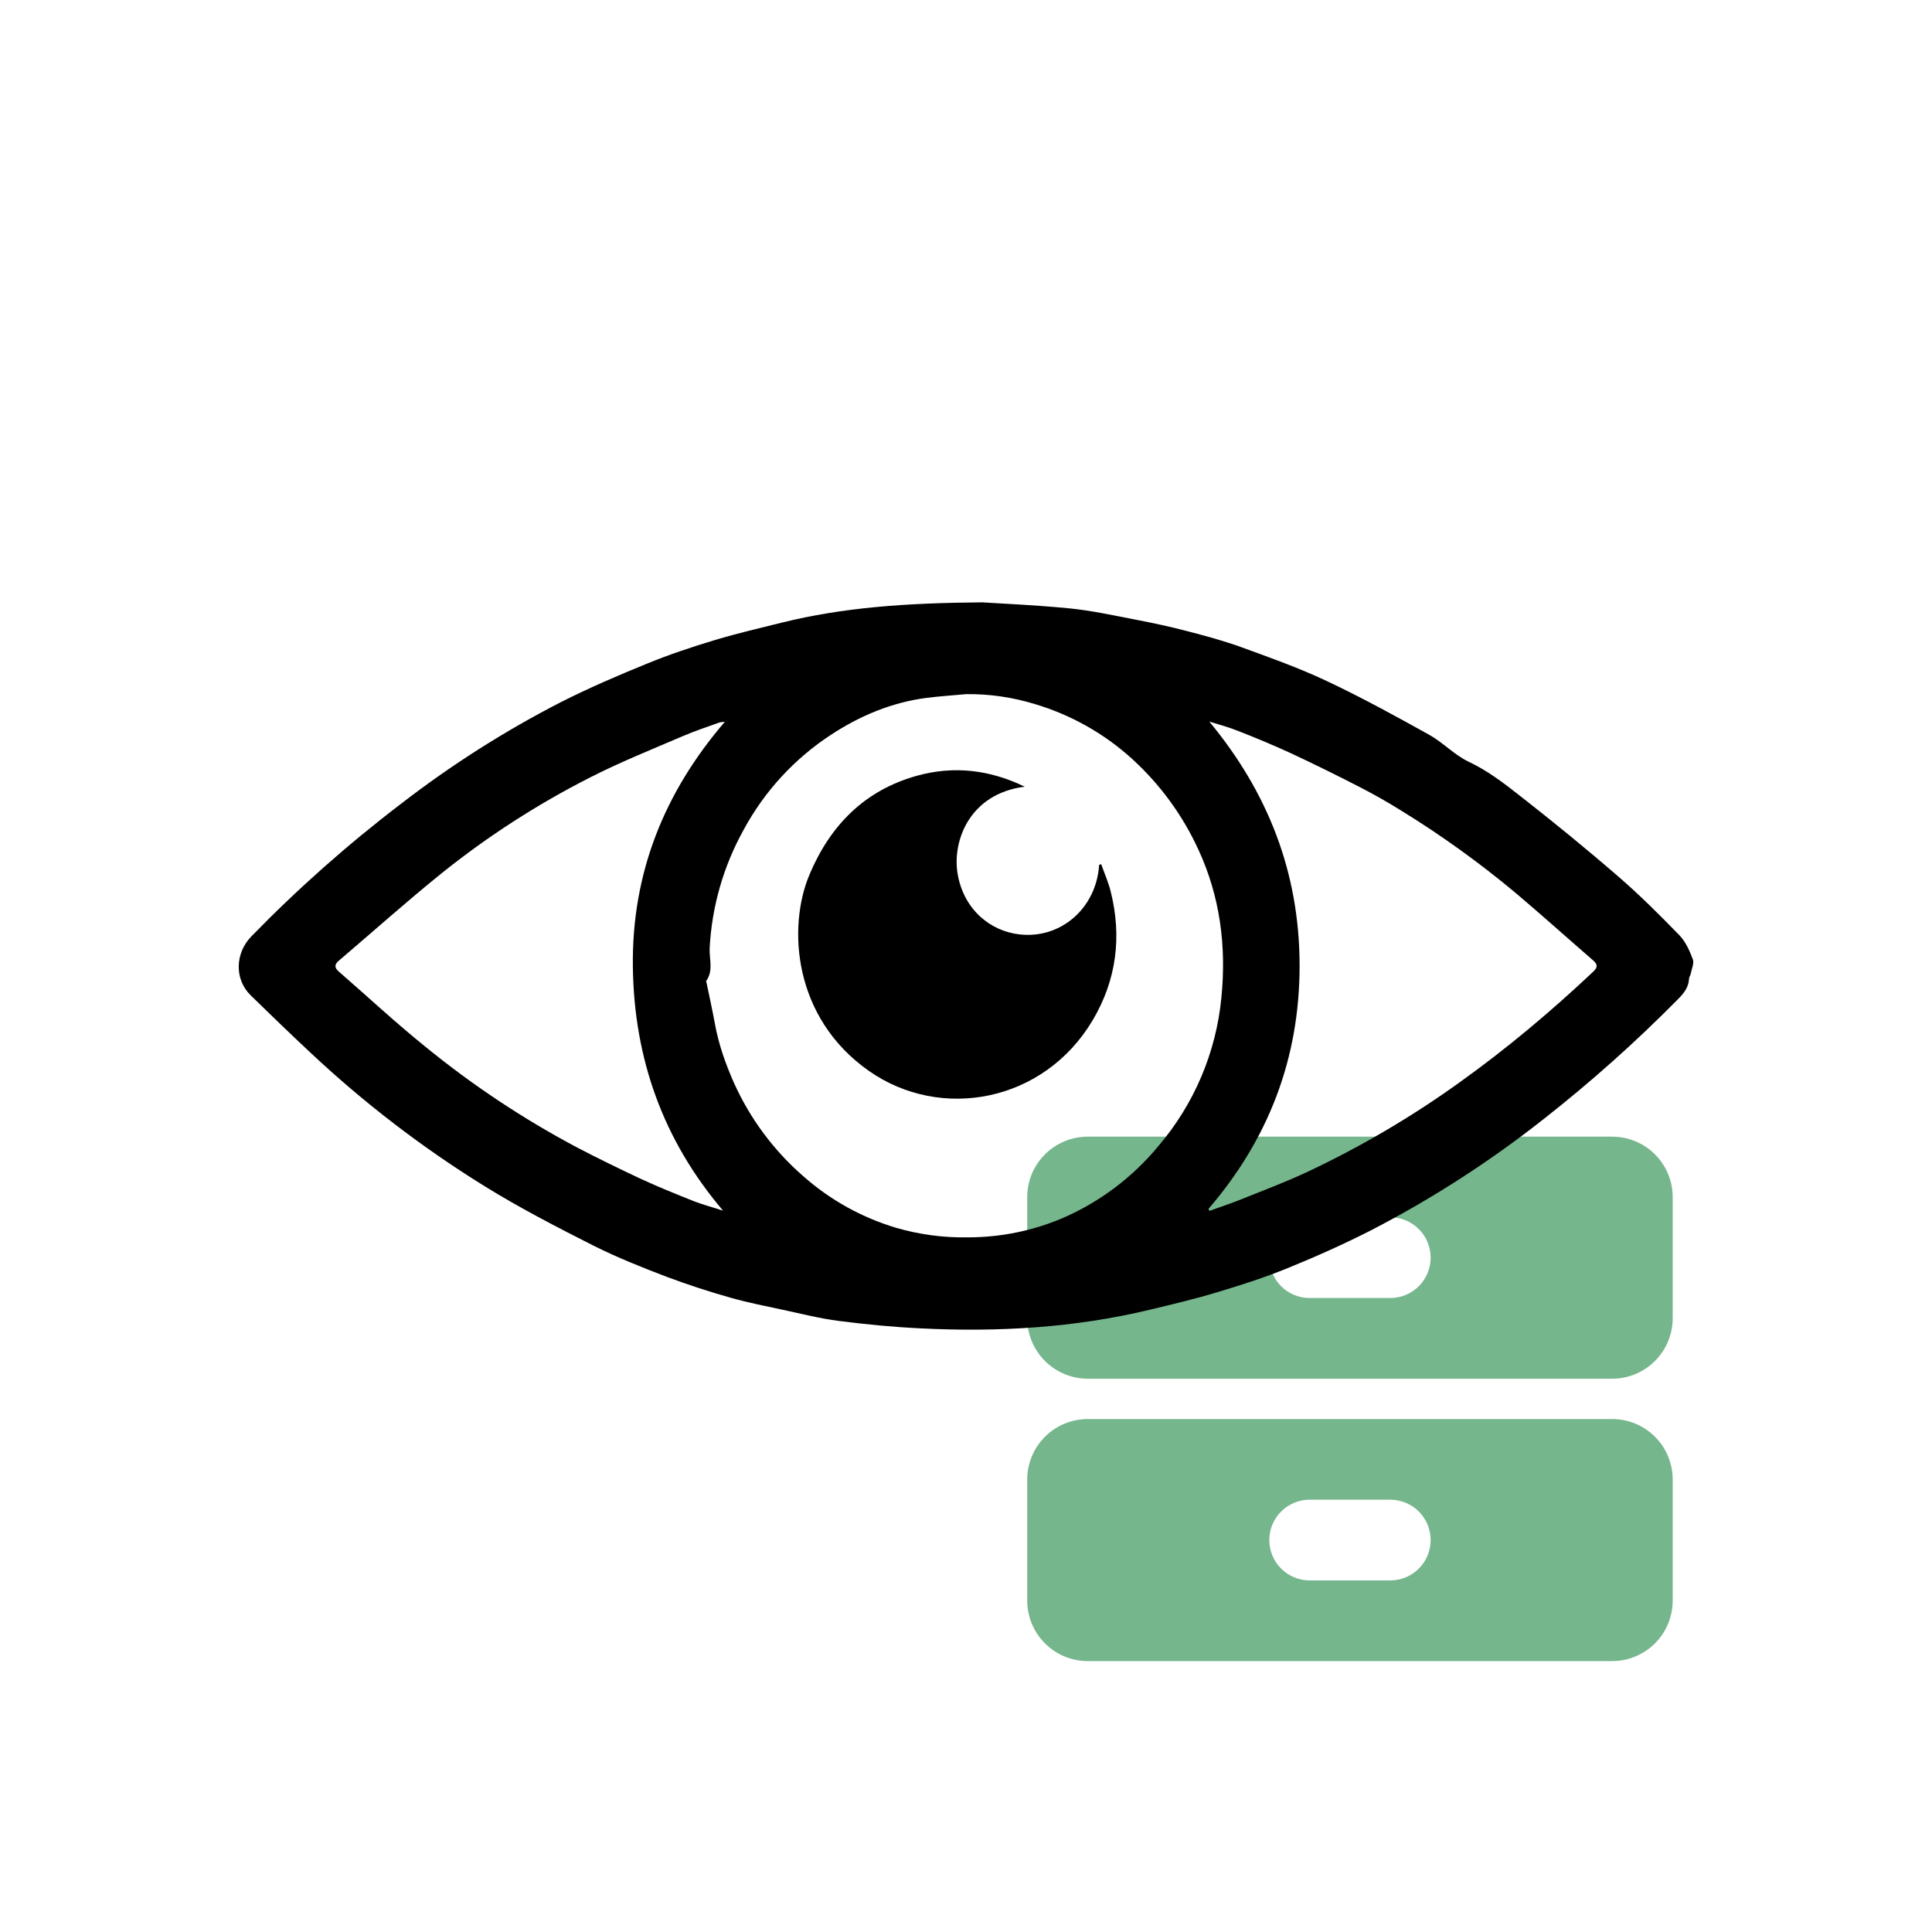 <svg width="60" height="60" viewBox="0 0 60 60" fill="none" xmlns="http://www.w3.org/2000/svg">
<path d="M33.781 35.3H50.068C50.566 35.3 51.044 35.498 51.397 35.85C51.749 36.202 51.947 36.68 51.947 37.179V40.937C51.947 41.436 51.749 41.914 51.397 42.266C51.044 42.619 50.566 42.817 50.068 42.817H33.781C33.282 42.817 32.804 42.619 32.452 42.266C32.099 41.914 31.901 41.436 31.901 40.937V37.179C31.901 36.68 32.099 36.202 32.452 35.85C32.804 35.498 33.282 35.3 33.781 35.3ZM40.671 37.805C40.339 37.805 40.02 37.937 39.785 38.172C39.551 38.407 39.419 38.726 39.419 39.058C39.419 39.39 39.551 39.709 39.785 39.944C40.02 40.179 40.339 40.311 40.671 40.311H43.177C43.51 40.311 43.828 40.179 44.063 39.944C44.298 39.709 44.43 39.39 44.43 39.058C44.43 38.726 44.298 38.407 44.063 38.172C43.828 37.937 43.51 37.805 43.177 37.805H40.671ZM33.781 44.07H50.068C50.566 44.07 51.044 44.267 51.397 44.62C51.749 44.972 51.947 45.45 51.947 45.949V49.708C51.947 50.206 51.749 50.684 51.397 51.036C51.044 51.389 50.566 51.587 50.068 51.587H33.781C33.282 51.587 32.804 51.389 32.452 51.036C32.099 50.684 31.901 50.206 31.901 49.708V45.949C31.901 45.45 32.099 44.972 32.452 44.62C32.804 44.267 33.282 44.07 33.781 44.07ZM40.671 46.575C40.339 46.575 40.021 46.707 39.786 46.942C39.551 47.177 39.419 47.496 39.419 47.828C39.419 48.16 39.551 48.479 39.786 48.714C40.021 48.949 40.339 49.081 40.671 49.081H43.177C43.509 49.081 43.828 48.949 44.063 48.714C44.298 48.479 44.43 48.16 44.43 47.828C44.43 47.496 44.298 47.177 44.063 46.942C43.828 46.707 43.509 46.575 43.177 46.575H40.671Z" fill="#75B68C"/>
<path d="M30.524 18.708C31.084 18.744 32.154 18.79 33.219 18.894C33.9 18.963 34.574 19.109 35.248 19.24C35.791 19.344 36.333 19.459 36.864 19.599C37.431 19.747 37.999 19.898 38.548 20.098C39.441 20.423 40.337 20.741 41.195 21.146C42.279 21.656 43.334 22.235 44.385 22.819C44.813 23.057 45.17 23.448 45.61 23.656C46.201 23.934 46.713 24.328 47.221 24.728C48.254 25.536 49.274 26.368 50.268 27.23C50.928 27.8 51.55 28.423 52.162 29.052C52.347 29.245 52.473 29.527 52.572 29.791C52.618 29.912 52.537 30.09 52.507 30.241C52.497 30.294 52.455 30.345 52.455 30.397C52.438 30.684 52.276 30.866 52.09 31.052C50.797 32.361 49.423 33.587 47.976 34.725C46.295 36.054 44.489 37.22 42.585 38.205C41.732 38.639 40.855 39.032 39.969 39.391C39.26 39.68 38.527 39.913 37.797 40.133C37.109 40.342 36.411 40.505 35.716 40.673C33.37 41.236 30.994 41.374 28.599 41.254C27.75 41.214 26.904 41.132 26.059 41.024C25.472 40.95 24.894 40.802 24.312 40.677C23.778 40.562 23.243 40.458 22.719 40.31C22.044 40.121 21.378 39.904 20.722 39.659C19.946 39.364 19.166 39.053 18.42 38.679C17.284 38.104 16.144 37.515 15.057 36.843C13.115 35.641 11.299 34.248 9.635 32.685C9.013 32.102 8.398 31.512 7.789 30.915C7.275 30.414 7.298 29.603 7.805 29.082C9.254 27.593 10.812 26.213 12.465 24.954C14.016 23.756 15.674 22.702 17.418 21.806C18.294 21.363 19.197 20.974 20.1 20.607C20.792 20.324 21.497 20.089 22.209 19.875C22.894 19.669 23.594 19.507 24.289 19.334C26.171 18.87 28.085 18.725 30.526 18.706M30.01 21.557C29.593 21.596 29.176 21.622 28.763 21.675C27.703 21.814 26.728 22.219 25.827 22.806C24.678 23.553 23.735 24.577 23.087 25.784C22.464 26.909 22.106 28.161 22.039 29.445C22.024 29.785 22.161 30.148 21.932 30.465C21.923 30.477 21.94 30.51 21.945 30.532C22.032 30.95 22.124 31.37 22.201 31.789C22.317 32.431 22.531 33.036 22.792 33.625C23.292 34.739 24.029 35.731 24.951 36.532C25.802 37.282 26.768 37.81 27.826 38.13C28.563 38.344 29.327 38.444 30.094 38.427C31.079 38.423 32.055 38.226 32.964 37.845C34.134 37.345 35.167 36.572 35.976 35.59C37.085 34.291 37.768 32.682 37.931 30.983C38.091 29.388 37.891 27.834 37.21 26.37C36.722 25.311 36.027 24.36 35.165 23.574C34.3 22.786 33.269 22.203 32.147 21.868C31.452 21.655 30.74 21.549 30.01 21.557ZM37.53 37.544C37.541 37.564 37.551 37.585 37.561 37.605C37.898 37.484 38.238 37.371 38.57 37.237C39.262 36.959 39.958 36.697 40.633 36.38C42.279 35.602 43.852 34.676 45.33 33.613C46.788 32.57 48.162 31.417 49.477 30.178C49.622 30.043 49.62 29.949 49.472 29.822C48.668 29.125 47.876 28.413 47.064 27.727C45.946 26.793 44.762 25.941 43.522 25.178C43.105 24.917 42.676 24.674 42.241 24.45C41.526 24.081 40.804 23.726 40.075 23.385C39.533 23.138 38.985 22.907 38.429 22.692C38.145 22.577 37.847 22.502 37.556 22.409C39.361 24.587 40.356 27.075 40.36 29.978C40.363 32.897 39.375 35.397 37.53 37.544ZM22.453 37.595C20.611 35.432 19.69 32.904 19.654 30.025C19.617 27.106 20.636 24.599 22.51 22.417C22.418 22.428 22.373 22.426 22.336 22.44C21.959 22.575 21.581 22.701 21.216 22.857C20.239 23.276 19.249 23.672 18.304 24.156C16.679 24.983 15.143 25.974 13.721 27.115C12.633 27.992 11.589 28.927 10.524 29.834C10.382 29.956 10.383 30.053 10.524 30.175C11.414 30.948 12.279 31.756 13.193 32.492C14.664 33.696 16.251 34.75 17.93 35.64C18.585 35.981 19.246 36.304 19.911 36.615C20.453 36.865 21.006 37.087 21.558 37.308C21.852 37.421 22.156 37.499 22.453 37.597" fill="black"/>
<path d="M31.824 24.431C30.092 24.653 29.573 26.137 29.738 27.126C29.92 28.229 30.737 28.915 31.666 29.019C32.945 29.162 34.046 28.208 34.135 26.861L34.197 26.835C34.297 27.117 34.42 27.393 34.493 27.683C34.846 29.092 34.673 30.435 33.937 31.679C32.418 34.242 29.211 34.819 26.987 33.26C24.632 31.61 24.451 28.799 25.139 27.162C25.792 25.611 26.869 24.537 28.482 24.09C29.635 23.771 30.747 23.91 31.823 24.431" fill="black"/>
</svg>
